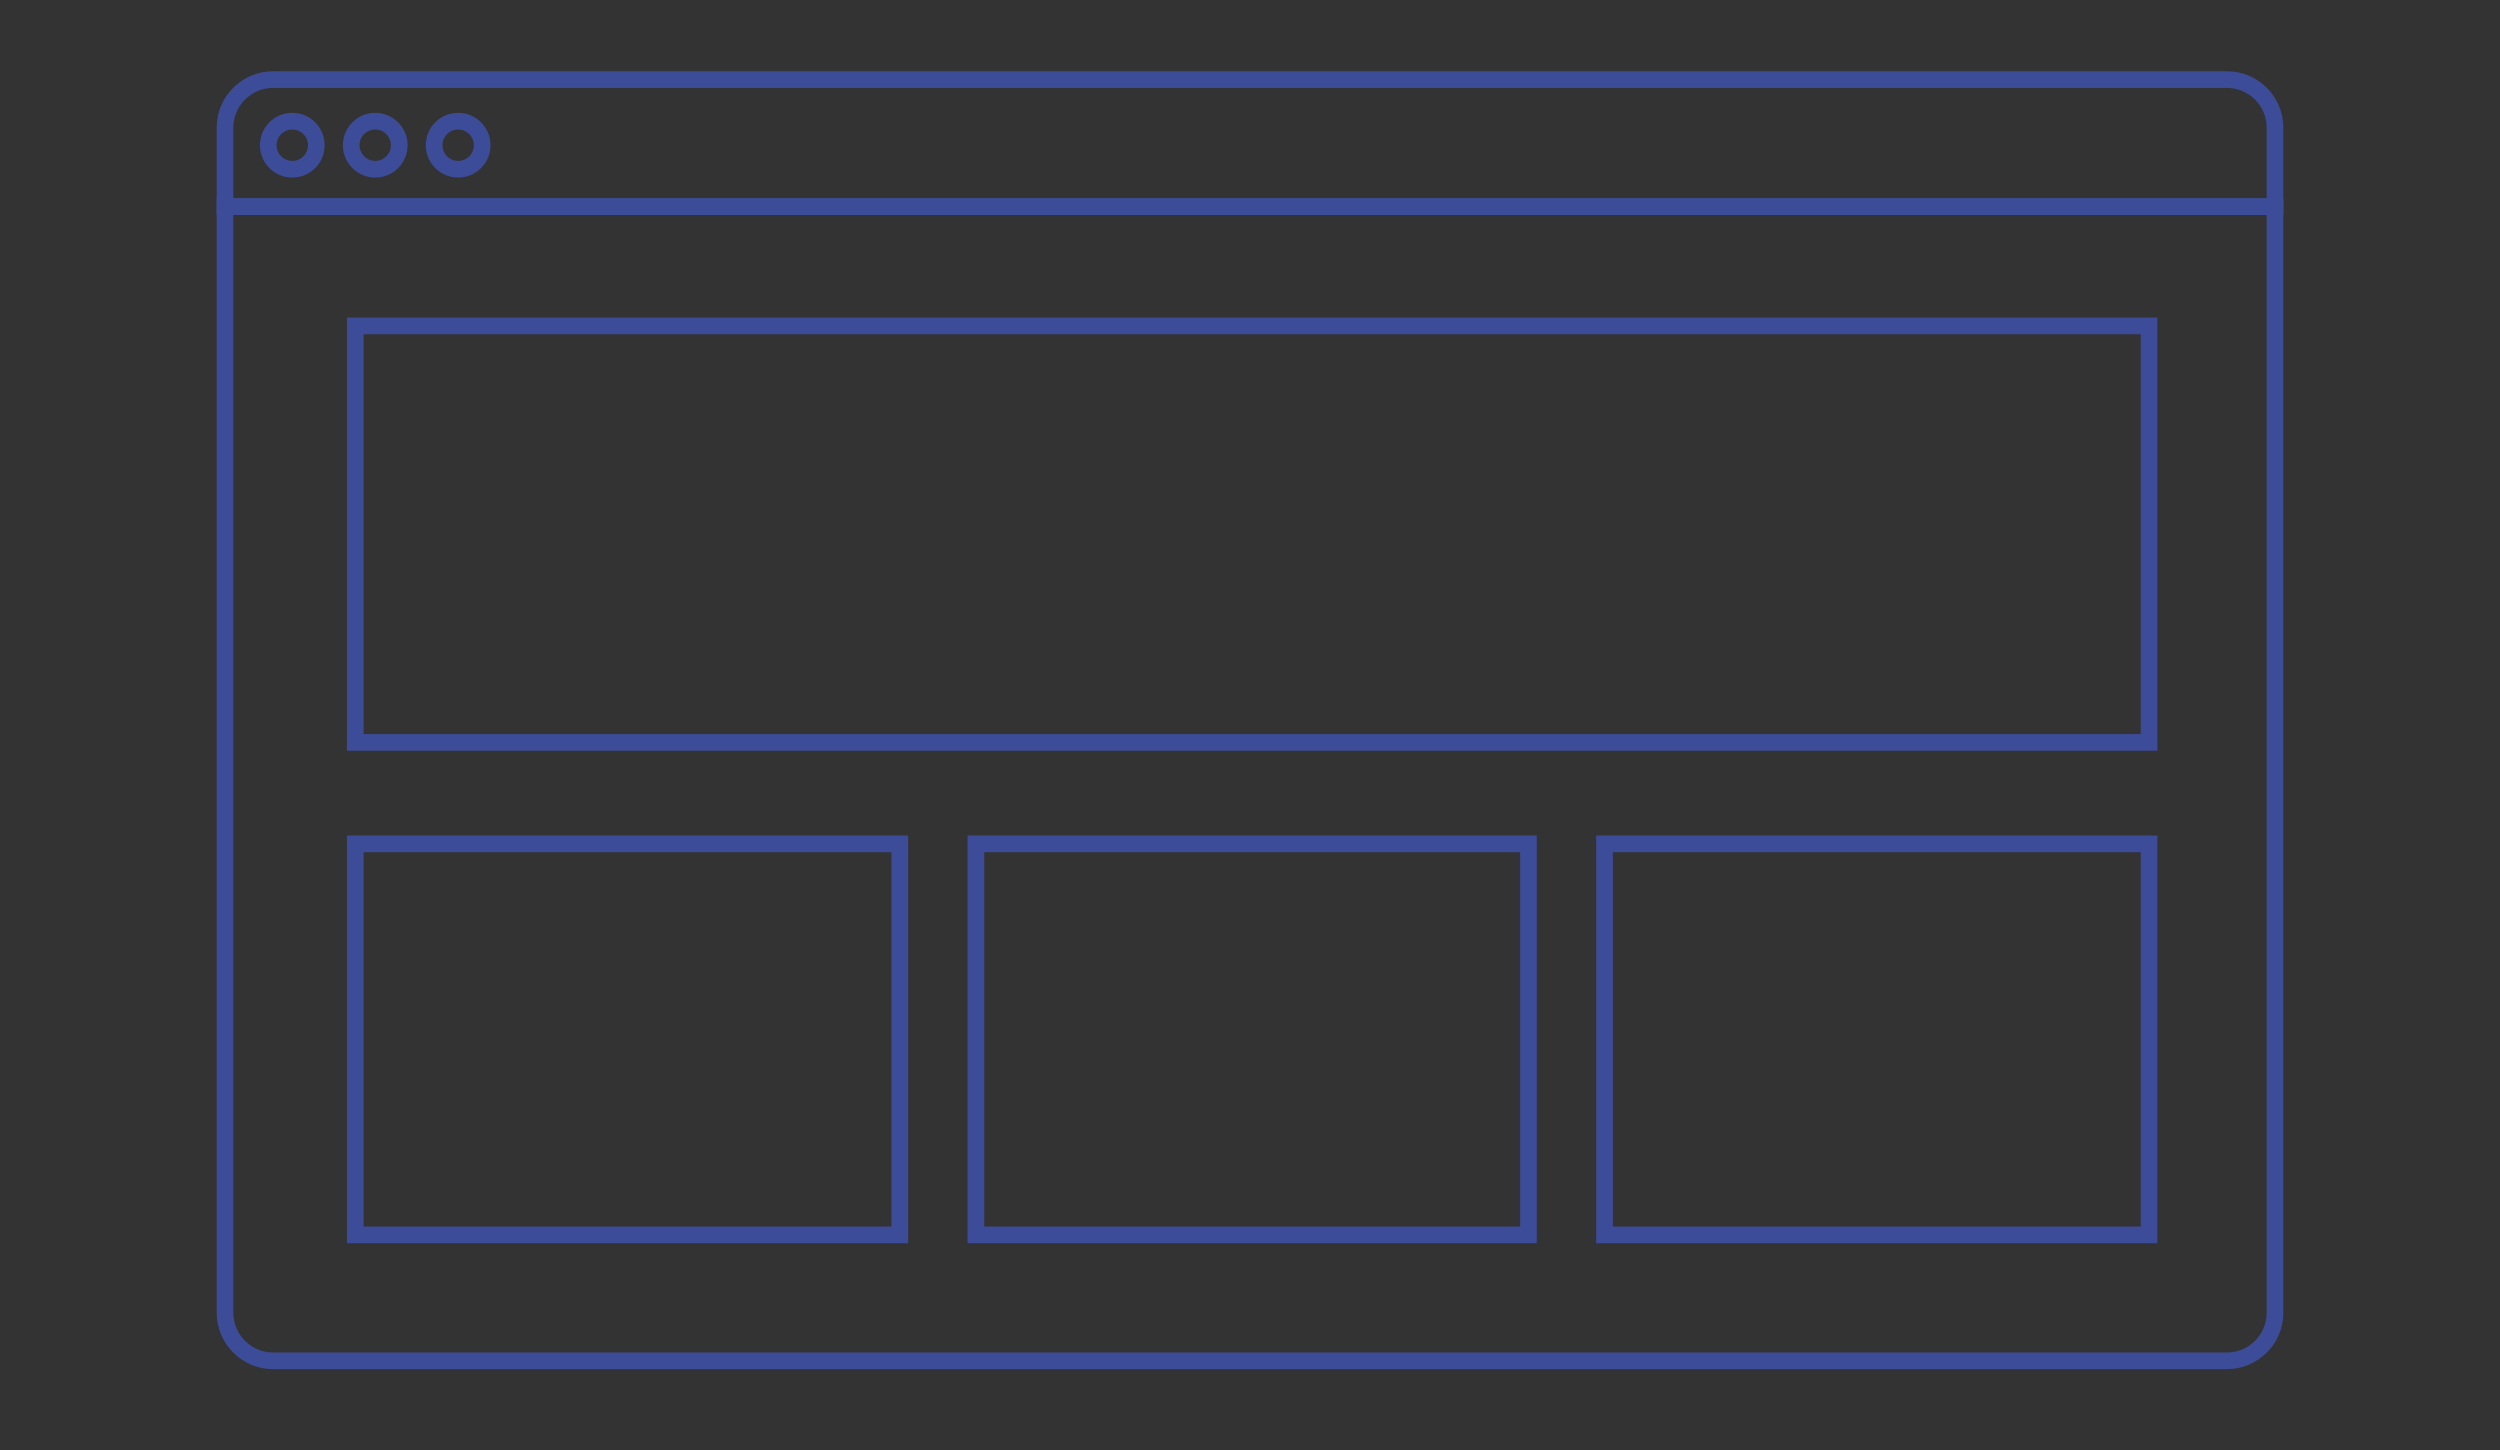 <svg xmlns="http://www.w3.org/2000/svg" width="150" height="87" viewBox="0 0 300 174"><rect x="0" y="0" width="300" height="174" fill="#333333" stroke="none"/><path stroke="#F68C44" stroke-width="2" stroke-miterlimit="10" d="M568.333 9.586H351.667c-3.178 0-5.777 2.6-5.777 5.776V151.47h228.22V15.36c0-3.176-2.6-5.776-5.777-5.776z" fill="none"/><path fill="#5386C5" d="M-233.667-529.52h258v258h-258z"/><circle fill="#E6E7E8" cx="176.333" cy="-401.519" r="127"/><path fill="#fff" stroke="#000" stroke-miterlimit="10" d="M81.333-353.563c0 2.046 1.83 3.702 4.083 3.702h181.832c2.254 0 4.085-1.657 4.085-3.703v-4.203h-190v4.203z"/><path fill="#D1D3D4" stroke="#000" stroke-miterlimit="10" d="M166.136-355.718h20.396c1.245 0 2.256-.917 2.256-2.05H163.88c0 1.133 1.01 2.05 2.256 2.05zM85.417-349.86H267.25c2.253 0 4.084-1.657 4.084-3.703h-190c0 2.045 1.83 3.702 4.083 3.702zM242.32-452.33H110.346c-5.57 0-10.086 4.514-10.086 10.087v84.477h152.146v-84.477c0-5.573-4.515-10.086-10.086-10.086z"/><path fill="#fff" stroke="#000" stroke-miterlimit="10" d="M110.346-442.243H242.32v74.39H110.346z"/><g fill="#E6E7E8" stroke="#000" stroke-miterlimit="10"><path d="M158.292-419.14l-4.45-4.445-18.544 18.536 18.543 18.536 4.452-4.445-14.09-14.09zM217.368-405.05l-18.542-18.535-4.452 4.445 14.09 14.09-14.09 14.09 4.452 4.446zM188.66-422.856l-19.623 36.342h-6.293l19.623-36.342z"/></g><path stroke="#F68C44" stroke-width="2" stroke-miterlimit="10" d="M317.5 157.702c0 3.066 2.76 5.56 6.124 5.56h272.75c3.365 0 6.126-2.493 6.126-5.56v-6.232h-285v6.232zM444.968 154.484h30.065c1.812 0 3.307-1.357 3.307-3.015h-36.68c0 1.657 1.496 3.014 3.308 3.014zM323.625 163.26h272.75c3.365 0 6.126-2.49 6.126-5.558h-285c0 3.067 2.76 5.56 6.125 5.56zM356.22 19.86h207.56v121.225H356.22z" fill="none"/><g stroke="#F68C44" stroke-width="2" stroke-miterlimit="10" fill="none"><path d="M436.51 62.167l-5.78-5.802-24.168 24.16 24.167 24.162 5.78-5.8-18.36-18.36zM513.438 80.526l-24.167-24.16-5.78 5.8 18.36 18.36-18.36 18.36 5.78 5.8zM476.05 57.296l-25.555 47.39h-8.178l25.53-47.39z"/></g><path fill="#eee" d="M-191.483-358.203c0 1.604 1.673 2.903 3.73 2.903h166.17c2.06 0 3.732-1.3 3.732-2.903v-3.296h-173.634v3.297z"/><path fill="#ccc" d="M-113.985-359.893h18.64c1.136 0 2.06-.72 2.06-1.606h-22.762c0 .89.923 1.607 2.062 1.607zM-187.75-355.3h166.167c2.06 0 3.733-1.3 3.733-2.903h-173.633c0 1.604 1.673 2.903 3.732 2.903z"/><path fill="#1D1E1F" d="M-44.364-447.916H-164.97c-5.09 0-9.217 4.124-9.217 9.218V-361.498h139.04v-77.2c0-5.094-4.126-9.218-9.217-9.218z"/><path fill="#E2725A" d="M-164.97-438.698h120.605v67.98H-164.97z"/><g fill="#fff"><path d="M-125.22-421.647l-16.947 16.94 16.946 16.937 4.066-4.062-12.877-12.876 12.876-12.877zM-88.18-417.585l12.877 12.877-12.877 12.876 4.068 4.062 16.945-16.938-16.945-16.94zM-117.085-387.77h5.75l17.933-33.21h-5.75z"/></g><linearGradient id="a" gradientUnits="userSpaceOnUse" x1="-118.909" y1="-405.457" x2="18.423" y2="-268.125"><stop offset="0"/><stop offset="1" stop-opacity="0"/></linearGradient><path opacity=".25" fill="url(#a)" d="M23.333-383.988c-.37-.4-.76-.778-1.197-1.108-.513-.678-1.116-1.28-1.793-1.793-.513-.676-1.115-1.277-1.79-1.79-.514-.678-1.117-1.28-1.795-1.795-.513-.677-1.115-1.28-1.792-1.792-.513-.677-1.115-1.28-1.792-1.792-.513-.676-1.115-1.278-1.792-1.79-.513-.68-1.116-1.28-1.793-1.794-.514-.68-1.117-1.28-1.795-1.794-.512-.677-1.114-1.278-1.79-1.79-.514-.678-1.116-1.28-1.793-1.794-.513-.678-1.117-1.28-1.794-1.794-.513-.677-1.115-1.278-1.79-1.79-.514-.68-1.117-1.28-1.795-1.795-.512-.677-1.114-1.28-1.79-1.792-.514-.678-1.117-1.28-1.794-1.793-.514-.678-1.116-1.28-1.793-1.792-.513-.678-1.116-1.28-1.793-1.793-.513-.678-1.116-1.28-1.793-1.794-.51-.677-1.113-1.278-1.79-1.79-.514-.68-1.117-1.28-1.794-1.794-.513-.678-1.115-1.28-1.792-1.792-.513-.678-1.116-1.28-1.794-1.794-.512-.677-1.114-1.278-1.79-1.79-.513-.678-1.116-1.28-1.793-1.794-.513-.678-1.115-1.28-1.792-1.793-.513-.678-1.115-1.28-1.792-1.793-.513-.678-1.116-1.28-1.793-1.793-.513-.678-1.115-1.28-1.792-1.792-.513-.678-1.116-1.28-1.793-1.794-.512-.677-1.114-1.278-1.79-1.79-.514-.68-1.117-1.28-1.794-1.795-.512-.678-1.115-1.28-1.792-1.793-.512-.676-1.114-1.278-1.79-1.79-1.684-2.224-4.344-3.666-7.347-3.666h-120.61c-5.09 0-9.217 4.124-9.217 9.218V-361.498h-17.296v3.295c0 1.092.784 2.03 1.928 2.526.26.773.916 1.413 1.793 1.793.26.772.916 1.412 1.792 1.792.26.773.916 1.413 1.793 1.793.26.773.916 1.414 1.792 1.794.26.772.917 1.413 1.793 1.792.26.773.916 1.412 1.792 1.792.26.773.916 1.413 1.793 1.793.26.774.916 1.414 1.792 1.794.26.772.916 1.412 1.792 1.792.26.773.916 1.413 1.793 1.793.26.772.916 1.412 1.792 1.792.26.772.917 1.413 1.793 1.792.26.772.916 1.413 1.792 1.793.26.772.917 1.412 1.793 1.792.26.772.916 1.412 1.792 1.792.26.773.917 1.413 1.793 1.793.26.772.916 1.412 1.792 1.792.26.773.916 1.413 1.793 1.793.26.772.916 1.412 1.792 1.792.26.773.917 1.413 1.793 1.793.26.773.916 1.412 1.792 1.792.26.773.916 1.413 1.793 1.793.26.772.916 1.412 1.792 1.792.26.773.916 1.413 1.793 1.793.26.773.916 1.413 1.792 1.793.26.772.916 1.412 1.792 1.792.26.773.915 1.413 1.79 1.793.262.772.917 1.412 1.793 1.792.26.773.916 1.413 1.793 1.793.26.773.916 1.413 1.792 1.792.26.773.916 1.413 1.792 1.793.26.773.916 1.413 1.793 1.793.26.772.916 1.413 1.792 1.792.26.773.916 1.413 1.792 1.793.26.774.916 1.414 1.793 1.794.26.773.916 1.413 1.792 1.792.26.773.916 1.413 1.792 1.792.26.773.916 1.413 1.793 1.793.26.774.916 1.414 1.792 1.794.26.773.916 1.413 1.792 1.793.26.773.916 1.413 1.792 1.793.26.77.916 1.41 1.792 1.79.26.774.916 1.414 1.793 1.794.26.773.915 1.413 1.79 1.793.26.773.917 1.412 1.793 1.793.26.772.916 1.412 1.792 1.792.085.25.225.48.387.7h130.05v-111.47z"/><path fill="#eee" d="M-191.483-358.203c0 1.604 1.673 2.903 3.73 2.903h166.17c2.06 0 3.732-1.3 3.732-2.903v-3.296h-173.634v3.297z"/><path fill="#ccc" d="M-113.985-359.893h18.64c1.136 0 2.06-.72 2.06-1.606h-22.762c0 .89.923 1.607 2.062 1.607zM-187.75-355.3h166.167c2.06 0 3.733-1.3 3.733-2.903h-173.633c0 1.604 1.673 2.903 3.732 2.903z"/><path fill="#1D1E1F" d="M-44.364-447.916H-164.97c-5.09 0-9.217 4.124-9.217 9.218V-361.498h139.04v-77.2c0-5.094-4.126-9.218-9.217-9.218z"/><path fill="#E2725A" d="M-164.97-438.698h120.605v67.98H-164.97z"/><g fill="#fff"><path d="M-125.22-421.647l-16.947 16.94 16.946 16.937 4.066-4.062-12.877-12.876 12.876-12.877zM-88.18-417.585l12.877 12.877-12.877 12.876 4.068 4.062 16.945-16.938-16.945-16.94zM-117.085-387.77h5.75l17.933-33.21h-5.75z"/></g><path fill="#eee" d="M-464.816-358.203c0 1.604 1.673 2.903 3.73 2.903h166.17c2.06 0 3.732-1.3 3.732-2.903v-3.296h-173.633v3.297z"/><path fill="#ccc" d="M-387.318-359.893h18.64c1.136 0 2.06-.72 2.06-1.606h-22.762c0 .89.923 1.607 2.062 1.607zM-461.084-355.3h166.168c2.06 0 3.733-1.3 3.733-2.903h-173.633c0 1.604 1.673 2.903 3.732 2.903z"/><path fill="#1D1E1F" d="M-317.697-447.916h-120.605c-5.09 0-9.217 4.124-9.217 9.218V-361.498h139.04v-77.2c0-5.094-4.126-9.218-9.217-9.218z"/><path fill="#E2725A" d="M-438.303-438.698h120.605v67.98h-120.605z"/><g fill="#fff"><path d="M-398.554-421.647l-16.946 16.94 16.946 16.937 4.067-4.062-12.877-12.876 12.877-12.877zM-361.513-417.585l12.877 12.877-12.877 12.876 4.068 4.062 16.945-16.938-16.945-16.94zM-390.418-387.77h5.75l17.933-33.21h-5.75z"/></g><path fill="#eee" d="M-464.816-358.203c0 1.604 1.673 2.903 3.73 2.903h166.17c2.06 0 3.732-1.3 3.732-2.903v-3.296h-173.633v3.297z"/><path fill="#ccc" d="M-387.318-359.893h18.64c1.136 0 2.06-.72 2.06-1.606h-22.762c0 .89.923 1.607 2.062 1.607zM-461.084-355.3h166.168c2.06 0 3.733-1.3 3.733-2.903h-173.633c0 1.604 1.673 2.903 3.732 2.903z"/><path stroke="#3D4C99" stroke-width="2" stroke-miterlimit="10" d="M267.234 9.55H32.766C29.593 9.55 27 12.14 27 15.314v9.488h246v-9.488c0-3.173-2.593-5.766-5.766-5.766z" fill="none"/><path fill="#1D1E1F" d="M-317.697-447.916h-120.605c-5.09 0-9.217 4.124-9.217 9.218V-361.498h139.04v-77.2c0-5.094-4.126-9.218-9.217-9.218z"/><path fill="#E2725A" d="M-438.303-438.698h120.605v67.98h-120.605z"/><g fill="#fff"><path d="M-398.554-421.647l-16.946 16.94 16.946 16.937 4.067-4.062-12.877-12.876 12.877-12.877zM-361.513-417.585l12.877 12.877-12.877 12.876 4.068 4.062 16.945-16.938-16.945-16.94zM-390.418-387.77h5.75l17.933-33.21h-5.75z"/></g><path stroke="#3D4C99" stroke-width="2" stroke-miterlimit="10" d="M267.234 24.803H27v132.729c0 3.173 2.593 5.766 5.766 5.766h234.47c3.17 0 5.765-2.594 5.765-5.767V24.802h-5.766zM42.633 39.116h215.253v49.97H42.633zM42.633 101.263h65.344v46.92H42.633zM192.542 101.263h65.344v46.92h-65.344zM117.107 101.263h66.305v46.92h-66.305zM37.958 17.423c0 1.6-1.29 2.884-2.883 2.884s-2.883-1.285-2.883-2.884c0-1.59 1.29-2.883 2.883-2.883 1.594 0 2.883 1.294 2.883 2.883zM47.91 17.423c0 1.6-1.29 2.884-2.883 2.884s-2.882-1.285-2.882-2.884c0-1.59 1.29-2.883 2.882-2.883 1.593 0 2.883 1.294 2.883 2.883zM57.86 17.423c0 1.6-1.29 2.884-2.883 2.884s-2.883-1.285-2.883-2.884c0-1.59 1.29-2.883 2.883-2.883 1.594 0 2.883 1.294 2.883 2.883z" fill="none"/><path stroke="#45A6DD" stroke-width="2" stroke-miterlimit="10" d="M696.655 151.29h31.938V149H693.1c.625 1.345 1.983 2.29 3.555 2.29zM693.45 28.815c-2.484 0-4.518 2.03-4.518 4.516v111.15c0 2.483 2.033 4.52 4.518 4.52h35.143V28.814H693.45zM702.176 42.31h26.416M702.176 46.57h26.416M702.176 50.833h26.416" fill="none"/><path stroke="#45A6DD" stroke-width="2" stroke-miterlimit="10" fill="none" d="M702.176 113.507h26.416v4.52h-26.416zM702.176 125.753h26.416v4.518h-26.416zM702.176 101.263h26.416v4.518h-26.416zM811.407 149v2.29h31.76c1.572 0 2.93-.945 3.557-2.29h-35.317zM851.067 144.48V33.33c0-2.483-2.033-4.515-4.518-4.515h-35.144V149h35.143c2.484 0 4.517-2.036 4.517-4.52zM811.407 42.31h25.168M811.407 46.57h25.168M811.407 50.833h25.168"/><path stroke="#45A6DD" stroke-width="2" stroke-miterlimit="10" fill="none" d="M811.407 113.507h26.234v4.52h-26.233zM811.407 125.753h26.234v4.518h-26.233zM811.407 101.263h26.234v4.518h-26.233zM733.95 166.58c.58 2.335 2.687 4.09 5.195 4.09h61.71c2.507 0 4.614-1.755 5.195-4.09h-72.1zM805.27 3.33h-70.54c-3.374 0-6.138 2.757-6.138 6.132V160.44c0 3.373 2.764 6.14 6.14 6.14h70.538c3.375 0 6.137-2.767 6.137-6.14V9.462c0-3.375-2.762-6.133-6.137-6.133zM746.58 22.724h45.143M746.58 28.05h45.143M746.58 33.378h45.143"/><path stroke="#45A6DD" stroke-width="2" stroke-miterlimit="10" fill="none" d="M746.58 119.433h45.144v6.14H746.58zM746.58 136.065h45.144v6.14H746.58zM769.15 53.745c5.72 0 10.355 4.637 10.355 10.354 0 5.722-4.635 10.35-10.354 10.35S758.8 69.823 758.8 64.1c0-5.718 4.632-10.355 10.35-10.355zM763.59 63.868l3.866 3.86 7.253-7.258"/><path fill="#F0634A" d="M-229.658 86h8.89v2h-8.89zM-111.488 37.636c-13.184-13.188-30.714-20.45-49.36-20.45-18.648 0-36.178 7.263-49.362 20.45C-223.396 50.82-230.66 68.35-230.66 87s7.263 36.18 20.45 49.364c13.184 13.188 30.714 20.45 49.36 20.45 18.647 0 36.178-7.263 49.362-20.45C-98.3 123.18-91.04 105.65-91.04 87s-7.26-36.18-20.448-49.364zm-1.414 97.314c-12.807 12.81-29.834 19.864-47.947 19.864s-35.14-7.055-47.946-19.864c-12.81-12.806-19.863-29.835-19.863-47.95s7.055-35.145 19.864-47.95c12.807-12.81 29.835-19.864 47.947-19.864s35.14 7.055 47.948 19.864C-100.092 51.855-93.04 68.885-93.04 87s-7.053 35.145-19.862 47.95zM-159.85 43.992h-2c0 23.095-18.733 41.897-41.804 42.008h-.204v2c9.616 0 18.482 3.257 25.57 8.714l1.112-1.666c-5.038-3.854-10.923-6.655-17.33-8.048 16.774-3.644 30.013-16.882 33.657-33.656 1.393 6.408 4.194 12.294 8.05 17.332l1.666-1.11c-5.458-7.09-8.715-15.957-8.715-25.574zM-143.403 77.276l-1.118 1.678c5.035 3.856 10.92 6.654 17.33 8.047-16.775 3.646-30.014 16.883-33.658 33.66-1.392-6.41-4.19-12.298-8.048-17.335l-1.677 1.12c5.46 7.086 8.725 15.945 8.726 25.563h2c0-23.095 18.735-41.897 41.805-42.008h.204v-2c-9.62 0-18.48-3.264-25.565-8.724zM-157.41 89.023c-.345.585-.83 1.07-1.414 1.415l3.706 3.703-15.885 10.59-.51.34.51-.34-22.73 15.152 15.25-22.87 2.114-3.173-2.114 3.17 10.492-15.734 3.705 3.703c.345-.586.83-1.07 1.413-1.416l-5.147-5.146-.847.564-.85 1.274.85-1.274-32.08 48.11 48.12-32.076.567-.85-5.15-5.143zM-158.824 90.438c.584-.346 1.07-.83 1.414-1.415-.346.585-.83 1.07-1.414 1.415zM-164.288 84.98c.345-.586.83-1.07 1.413-1.416-.584.346-1.068.83-1.413 1.415zM-162.874 83.563zM-158.825 90.438zM-157.41 89.023l-5.464-5.46c-.585.347-1.068.83-1.414 1.416l5.463 5.458c.585-.345 1.07-.83 1.414-1.415zM-168.868 78.982l-.567.85 5.148 5.146c.345-.584.83-1.068 1.414-1.414l-3.705-3.703 13.06-8.706 25.557-17.037-25.743 38.61-3.706-3.704c-.344.585-.83 1.07-1.413 1.415l5.148 5.146.846-.564.747-1.118-.746 1.118h.002l32.078-48.113-48.118 32.075zm23.467 1.29l3.305-4.957-3.306 4.958zM-157.41 89.022c-.346.585-.83 1.07-1.414 1.415.585-.345 1.07-.83 1.414-1.415zM-162.873 83.563c-.584.346-1.068.83-1.414 1.414.346-.583.83-1.068 1.414-1.414zM-112.9 37.64l1.415 1.415-3.143 3.143-1.415-1.415zM-207.067 131.804l1.415 1.414-3.143 3.143-1.414-1.413zM-114.626 131.806l3.142 3.143-1.414 1.413-3.142-3.143zM-208.807 37.632l3.654 3.654-1.414 1.415-3.655-3.654zM-161.85 20.277h2v8.62h-2z"/><path fill="#fff" stroke="#F0634A" stroke-width="2" stroke-miterlimit="10" d="M-160.85 145.414v8.622"/><path fill="#F0634A" d="M-100.93 86h8.89v2h-8.89z"/><path d="M-160.85 82.994c-2.208 0-4.005 1.798-4.005 4.007s1.797 4.007 4.006 4.007 4.007-1.797 4.007-4.006-1.797-4.006-4.006-4.006zM-160.85 82.994c-2.208 0-4.005 1.798-4.005 4.007s1.797 4.007 4.006 4.007 4.007-1.797 4.007-4.006-1.797-4.006-4.006-4.006z" fill="none"/><path fill="#F0634A" d="M-103.575 29.73C-118.872 14.427-139.213 6-160.85 6s-41.976 8.428-57.273 23.73c-15.3 15.294-23.726 35.634-23.726 57.27s8.427 41.977 23.727 57.27c15.298 15.302 35.638 23.73 57.274 23.73s41.978-8.428 57.275-23.73c15.3-15.294 23.726-35.634 23.726-57.27s-8.425-41.977-23.725-57.27zm-1.414 113.127C-119.91 157.78-139.746 166-160.85 166s-40.94-8.22-55.86-23.143c-14.92-14.918-23.14-34.755-23.14-55.857s8.22-40.94 23.14-55.857C-201.79 16.22-181.95 8-160.85 8s40.94 8.22 55.86 23.143C-90.066 46.06-81.85 65.897-81.85 87s-8.217 40.94-23.14 55.857z"/></svg>
